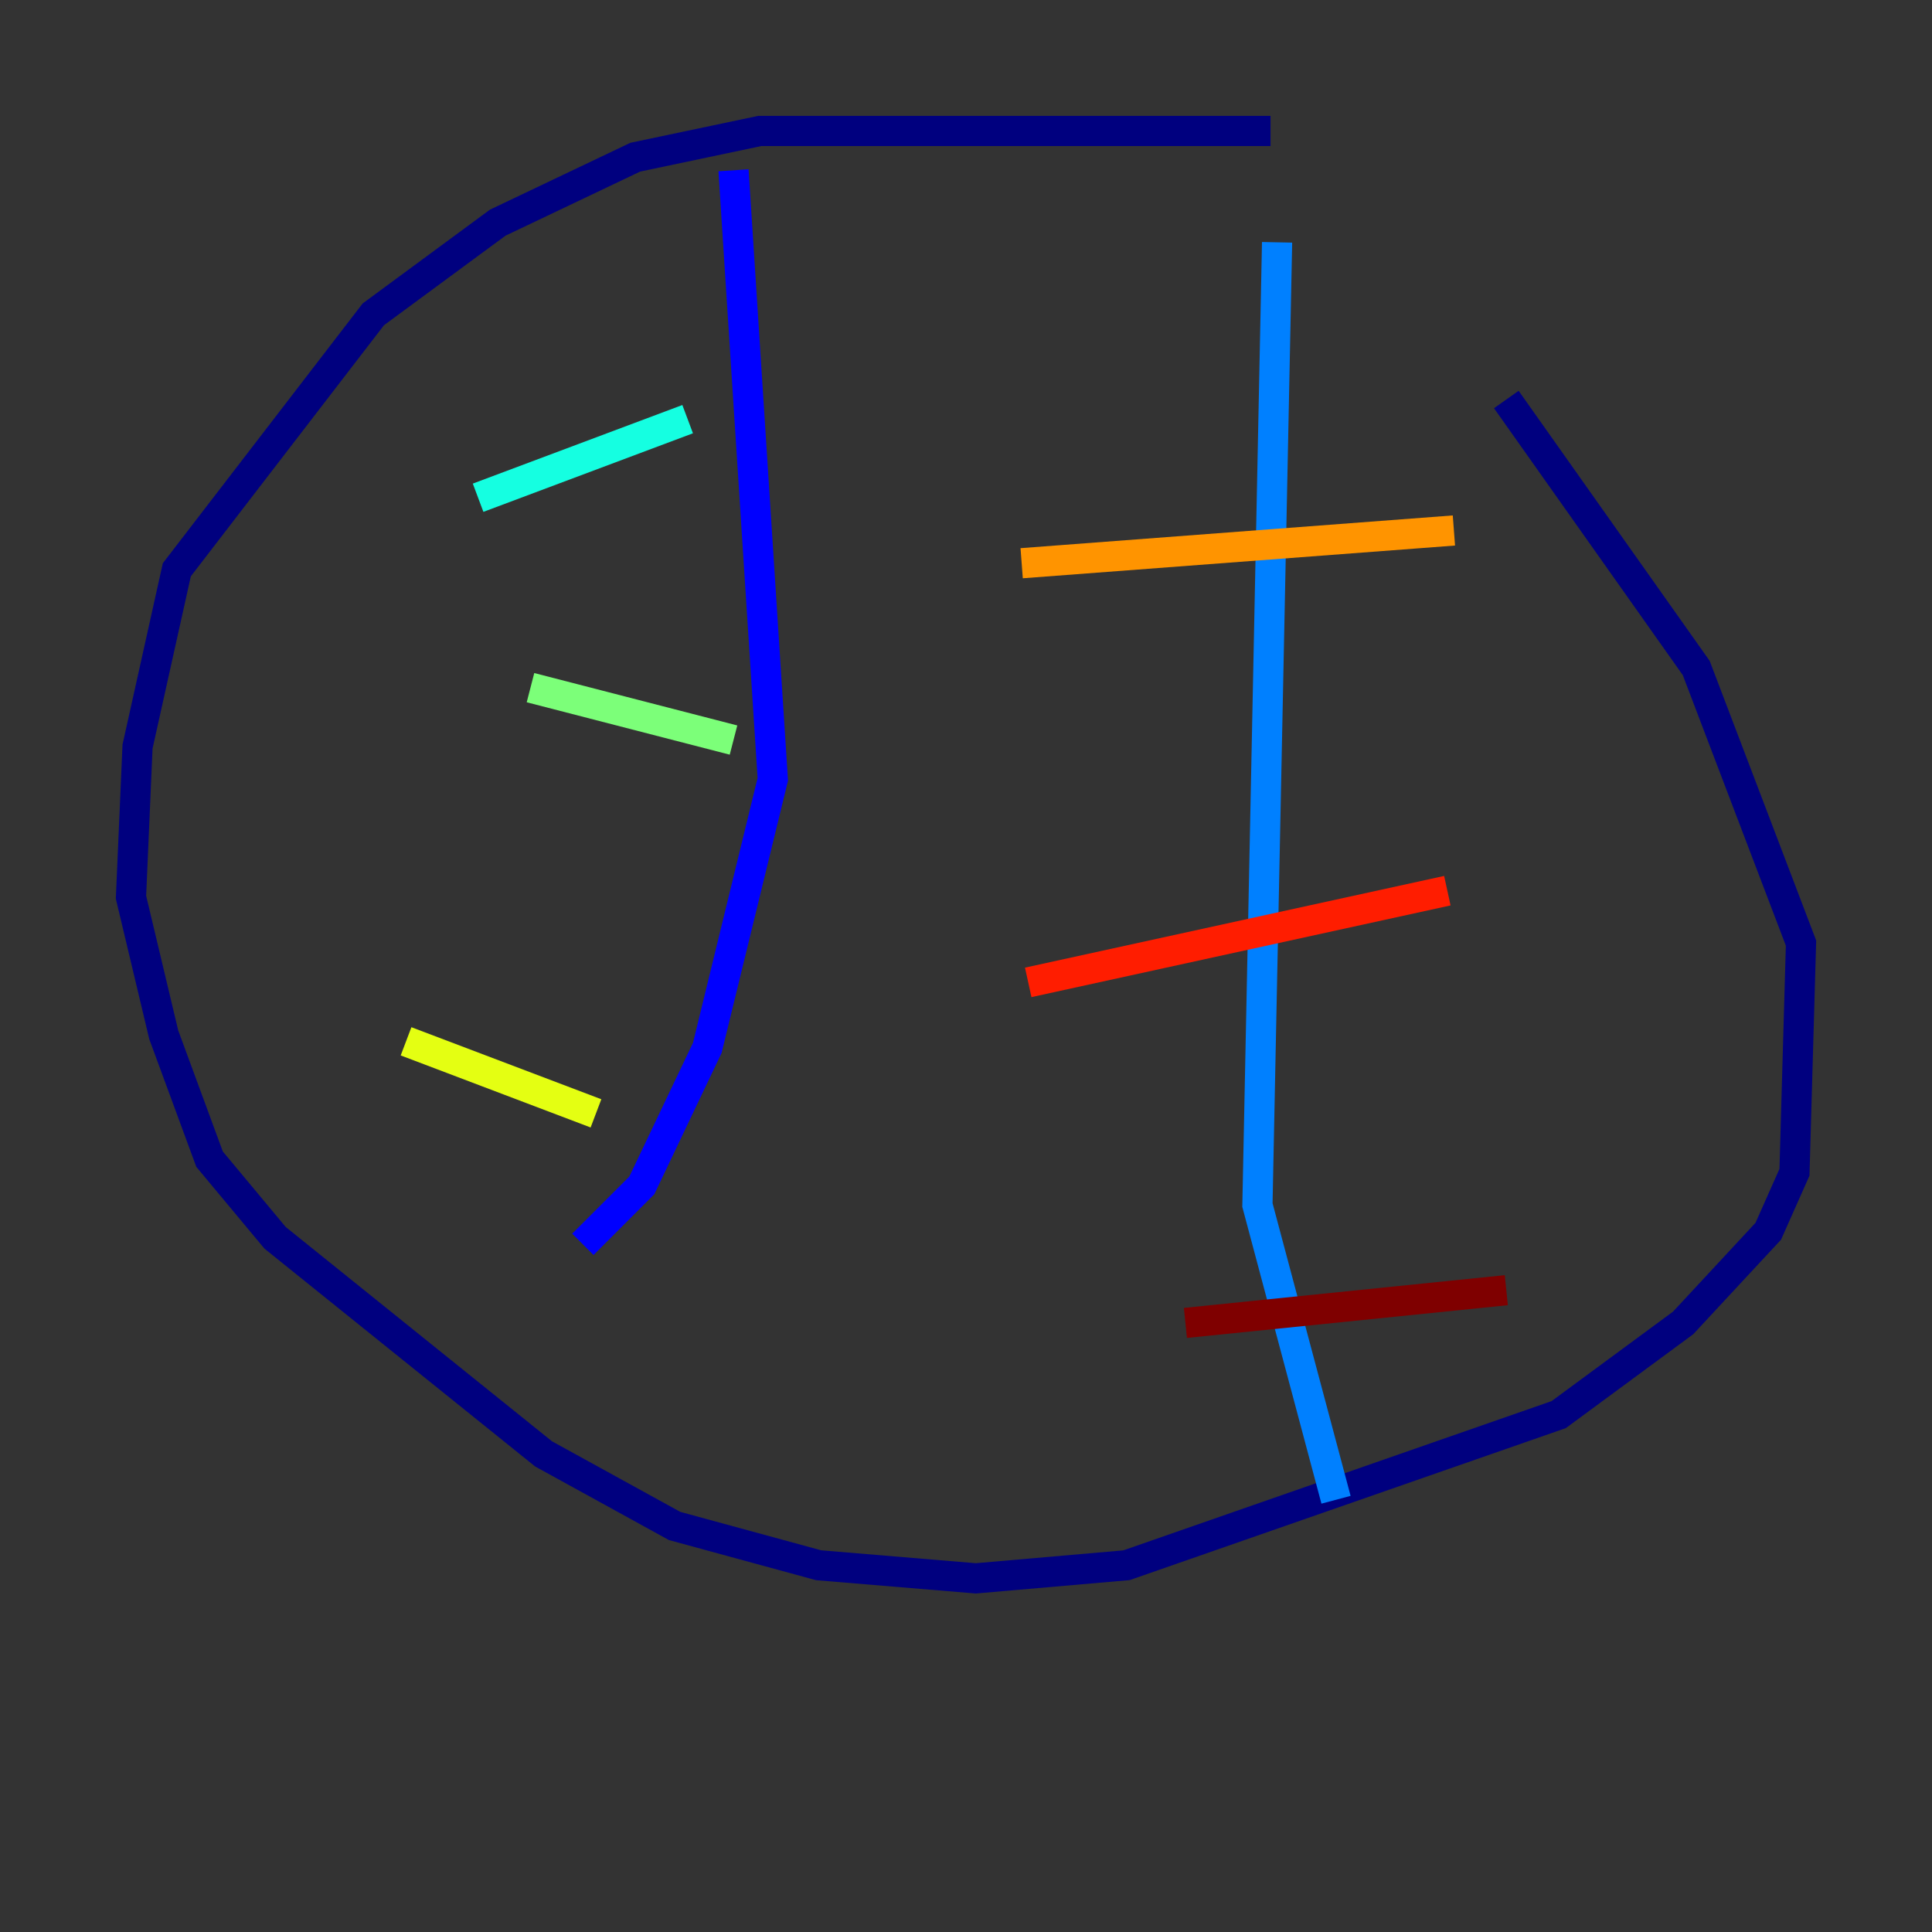 <?xml version="1.0" encoding="utf-8" ?>
<svg baseProfile="tiny" height="128" version="1.2" viewBox="0,0,128,128" width="128" xmlns="http://www.w3.org/2000/svg" xmlns:ev="http://www.w3.org/2001/xml-events" xmlns:xlink="http://www.w3.org/1999/xlink"><rect x="0" y="0" width="128" height="128" fill="#333333" stroke="none"/><defs /><polyline fill="none" points="84.176,8.678 50.332,8.678 42.088,10.414 32.976,14.752 24.732,20.827 11.715,37.749 9.112,49.464 8.678,59.444 10.848,68.556 13.885,76.8 18.224,82.007 36.014,96.325 44.691,101.098 54.237,103.702 64.651,104.57 74.63,103.702 103.268,93.722 111.512,87.647 117.153,81.573 118.888,77.668 119.322,62.481 112.38,44.258 99.797,26.468" stroke="#00007f" stroke-width="2" /><polyline fill="none" points="48.597,11.281 51.2,51.634 46.861,69.424 42.522,78.536 38.617,82.441" stroke="#0000ff" stroke-width="2" /><polyline fill="none" points="84.61,16.054 83.308,79.837 88.515,99.363" stroke="#0080ff" stroke-width="2" /><polyline fill="none" points="31.675,32.976 45.559,27.77" stroke="#15ffe1" stroke-width="2" /><polyline fill="none" points="35.146,45.559 48.597,49.031" stroke="#7cff79" stroke-width="2" /><polyline fill="none" points="26.902,68.99 39.485,73.763" stroke="#e4ff12" stroke-width="2" /><polyline fill="none" points="67.688,37.315 96.325,35.146" stroke="#ff9400" stroke-width="2" /><polyline fill="none" points="68.122,65.085 95.891,59.01" stroke="#ff1d00" stroke-width="2" /><polyline fill="none" points="78.536,87.647 99.797,85.478" stroke="#7f0000" stroke-width="2" /></svg>